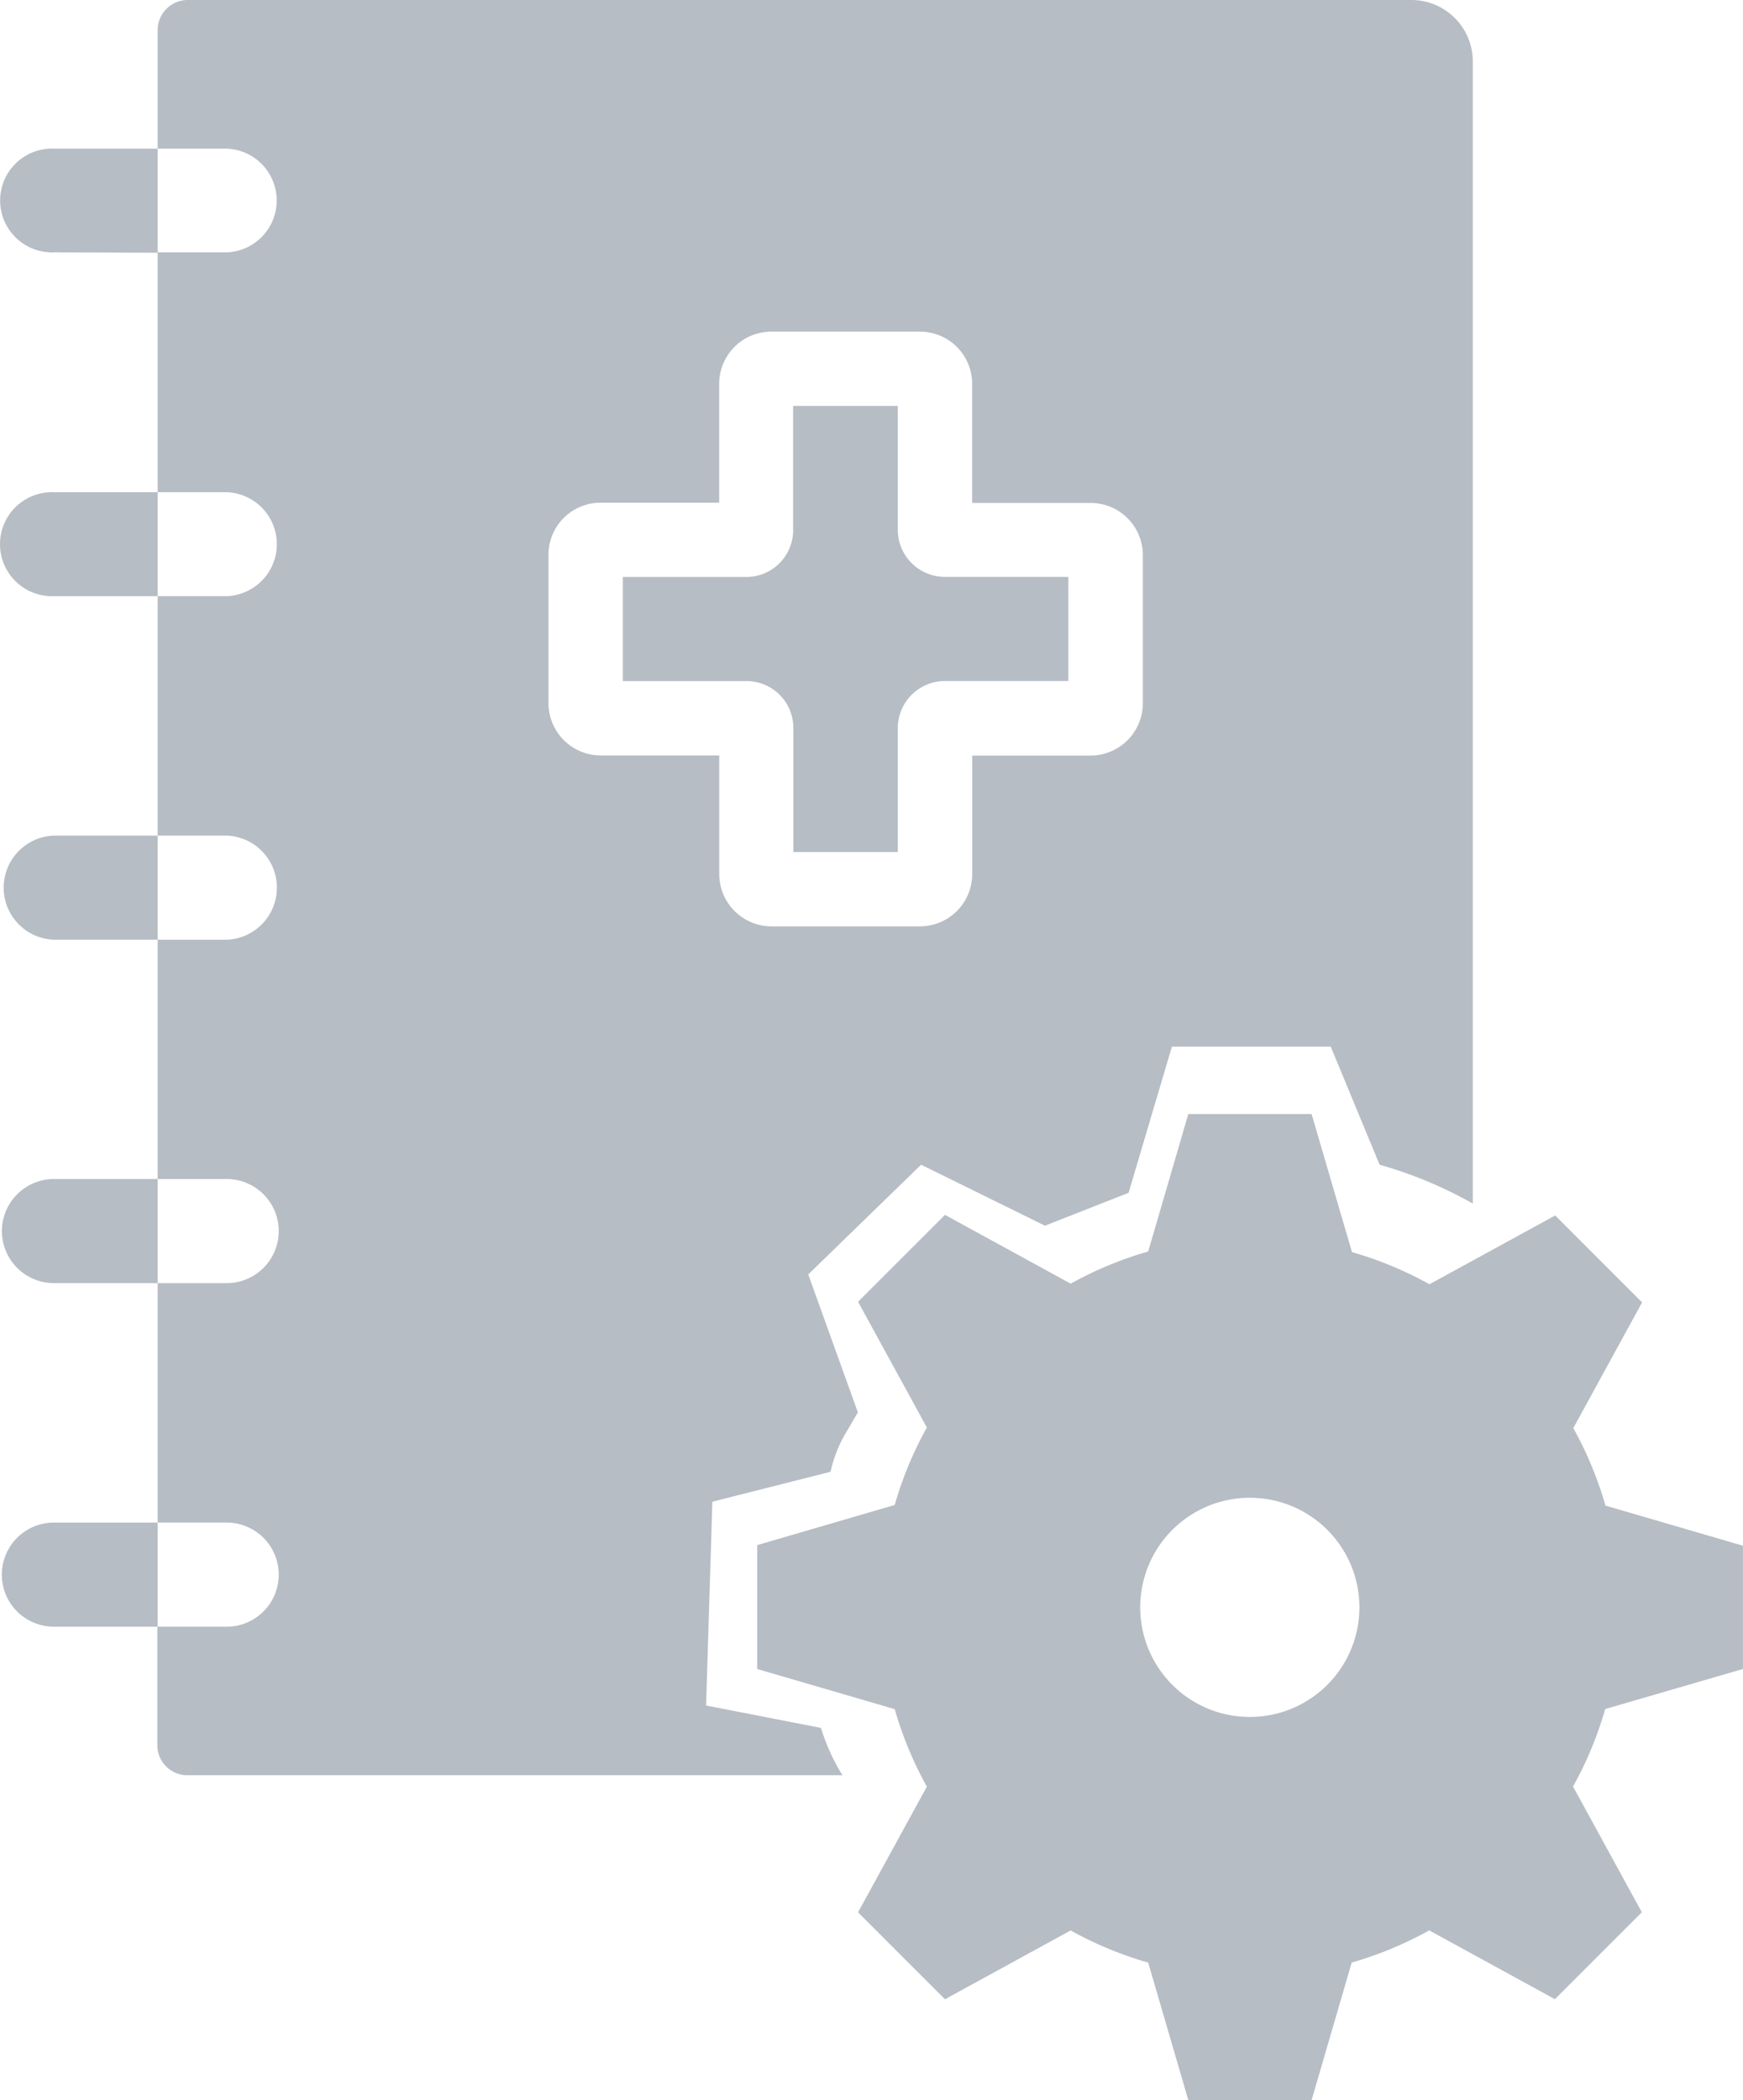<svg xmlns="http://www.w3.org/2000/svg" width="26.068" height="31.408" viewBox="0 0 26.068 31.408">
  <g id="تنظیمات_خاص_دفترچه" data-name="تنظیمات خاص دفترچه" transform="translate(-1554.973 -498.001)">
    <path id="Subtraction_11" data-name="Subtraction 11" d="M12.569,26.55h-9.8a.45.45,0,0,1-.443-.445V24.328H3.363a.778.778,0,0,0,0-1.557H2.331V19.19H.78a.778.778,0,1,1,0-1.557H2.331V19.19H3.363a.778.778,0,0,0,0-1.557H2.331V14.054H3.363a.779.779,0,0,0,0-1.557H2.331V8.916H3.363a.778.778,0,0,0,0-1.555H2.331V3.78L.779,3.774a.776.776,0,1,1,0-1.551H2.331V3.774H3.363a.776.776,0,0,0,0-1.551H2.331V.445A.45.45,0,0,1,2.774,0H21.079A.919.919,0,0,1,22,.917V18a6.333,6.333,0,0,0-1.394-.581l-.731-1.766H17.5l-.648,2.186-1.25.492-1.853-.912L12.061,19.06l.742,2.062-.044.076c-.041.069-.073.126-.1.174a1.956,1.956,0,0,0-.264.639l-1.768.448-.094,3.048,1.718.335a3.045,3.045,0,0,0,.321.707ZM8.955,7.518a.779.779,0,0,0-.779.778v2.219a.782.782,0,0,0,.779.783H10.73v1.773a.782.782,0,0,0,.783.783H13.73a.782.782,0,0,0,.783-.783V11.3h1.773a.783.783,0,0,0,.779-.783V8.3a.78.78,0,0,0-.779-.778H14.512V5.738a.78.78,0,0,0-.783-.778H11.512a.78.78,0,0,0-.783.778v1.78ZM2.331,24.328H.779a.778.778,0,1,1,0-1.557H2.331Zm0-10.274H.779a.779.779,0,0,1,0-1.557H2.331ZM13.4,12.743H11.838V10.894a.7.7,0,0,0-.7-.708H9.288V8.629h1.847a.7.7,0,0,0,.7-.708V6.071H13.4V7.92a.706.706,0,0,0,.7.708h1.851v1.557H14.1a.706.706,0,0,0-.7.708v1.849ZM2.331,8.916H.779a.778.778,0,1,1,0-1.555H2.331Z" transform="translate(1555 498.001)" fill="#b7bdc4"/>
    <path id="XMLID_3803_" d="M254.751,248.3v-1.844l-2.056-.6a5.5,5.5,0,0,0-.481-1.159l1.029-1.88-1.3-1.3-1.88,1.029a5.5,5.5,0,0,0-1.159-.481L248.3,240h-1.844l-.6,2.056a5.5,5.5,0,0,0-1.159.481l-1.88-1.029-1.3,1.3,1.029,1.88a5.5,5.5,0,0,0-.481,1.159l-2.056.6V248.3l2.056.6a5.506,5.506,0,0,0,.481,1.159l-1.029,1.88,1.3,1.3,1.88-1.029a5.5,5.5,0,0,0,1.159.481l.6,2.056H248.3l.6-2.057a5.488,5.488,0,0,0,1.159-.481l1.88,1.029,1.3-1.3-1.029-1.88a5.5,5.5,0,0,0,.481-1.159Zm-7.375.717a1.639,1.639,0,1,1,1.639-1.639,1.639,1.639,0,0,1-1.639,1.639Z" transform="translate(1326.289 274.662)" fill="#b7bdc4"/>
  </g>
</svg>
